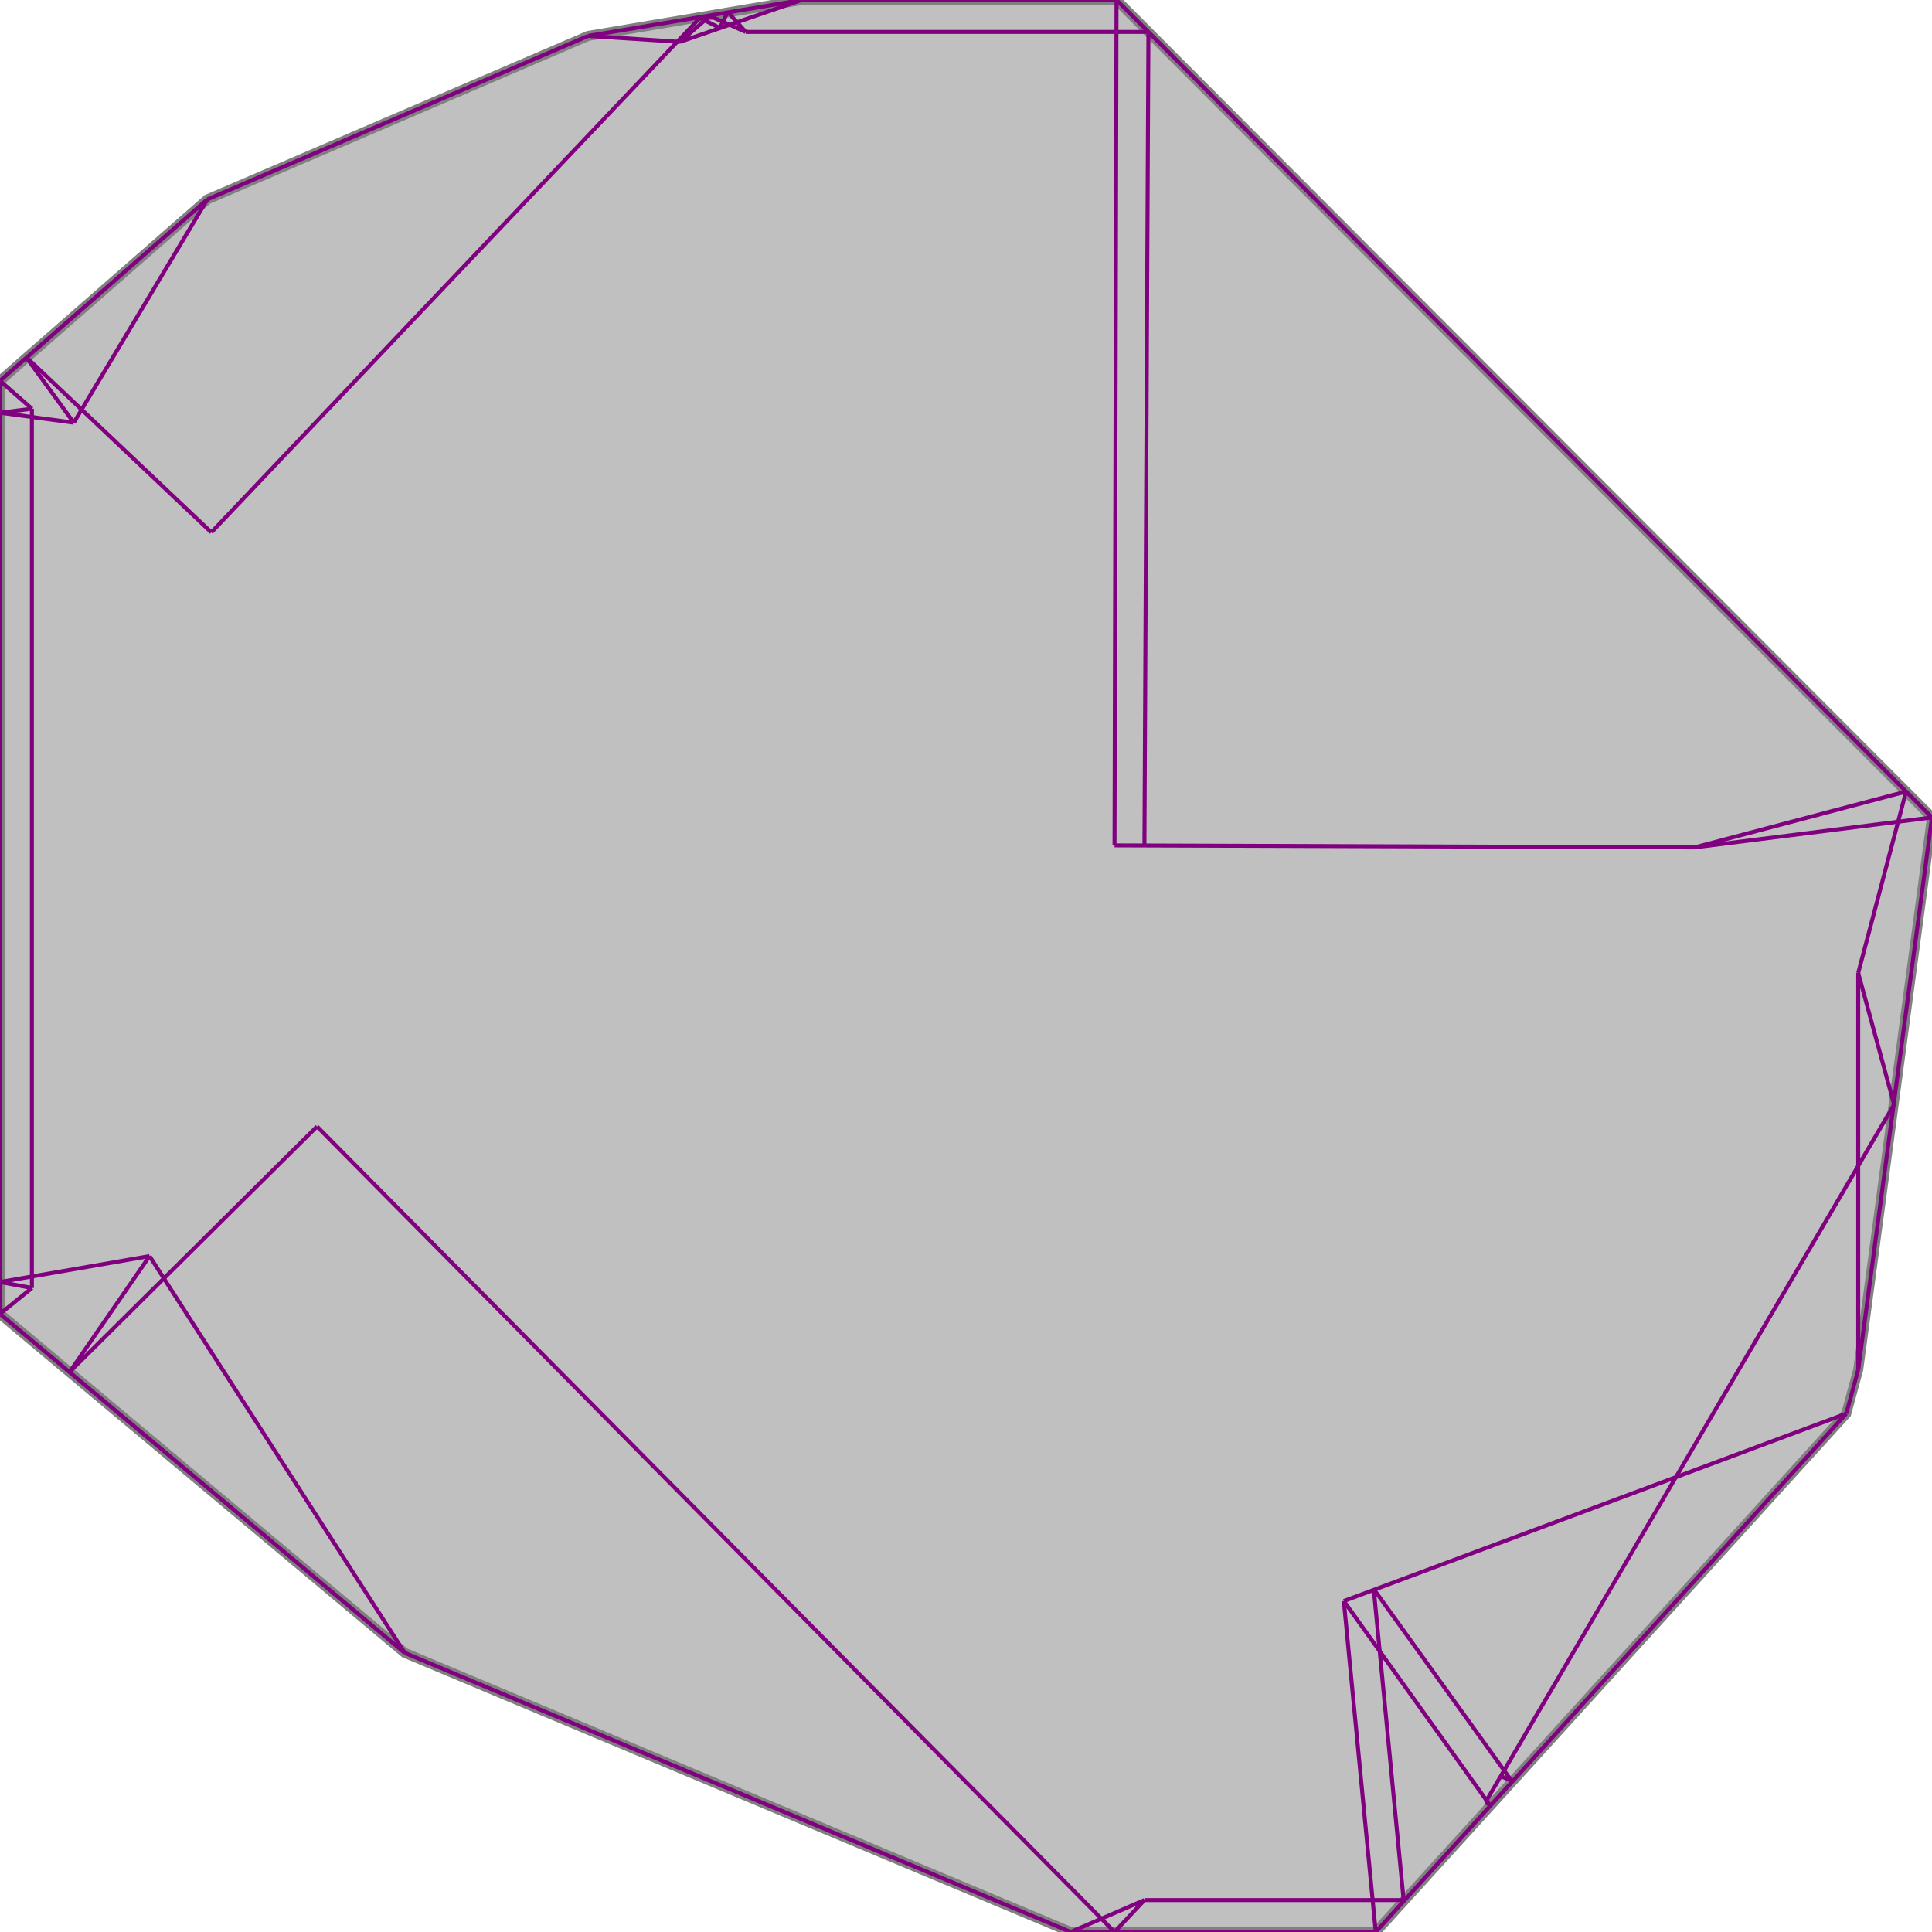 <svg xmlns="http://www.w3.org/2000/svg" xmlns:xlink="http://www.w3.org/1999/xlink" width="400px" height="400px" viewBox="0.000 0.000 0.969 0.969"><path d="M0.402 0.000L0.560 0.000L0.969 0.410L0.932 0.687L0.926 0.709L0.690 0.969L0.537 0.969L0.203 0.829L0.000 0.659L0.000 0.191L0.104 0.100L0.295 0.018Z" fill="silver" stroke="gray" stroke-width="0.005"/><g fill="none" stroke="purple" stroke-width="0.002"><path d="M0.560 0.000L0.969 0.410"/><path d="M0.932 0.488L0.950 0.554"/><path d="M0.365 0.006L0.374 0.016"/><path d="M0.351 0.009L0.361 0.014"/><path d="M0.356 0.008L0.374 0.016"/><path d="M0.689 0.797L0.758 0.893"/><path d="M0.689 0.797L0.704 0.953"/><path d="M0.674 0.803L0.690 0.969"/><path d="M0.674 0.803L0.747 0.905"/><path d="M0.932 0.488L0.932 0.687"/><path d="M0.000 0.191L0.000 0.659"/><path d="M0.016 0.205L0.016 0.646"/><path d="M0.560 0.000L0.559 0.424"/><path d="M0.576 0.016L0.574 0.424"/><path d="M0.295 0.018L0.341 0.021"/><path d="M0.402 0.000L0.560 0.000"/><path d="M0.374 0.016L0.576 0.016"/><path d="M0.013 0.179L0.037 0.212"/><path d="M0.104 0.100L0.037 0.212"/><path d="M0.402 0.000L0.295 0.018"/><path d="M0.013 0.179L0.106 0.267"/><path d="M0.000 0.191L0.016 0.205"/><path d="M0.104 0.100L0.000 0.191"/><path d="M0.969 0.410L0.932 0.687"/><path d="M0.295 0.018L0.104 0.100"/><path d="M0.402 0.000L0.341 0.021"/><path d="M0.075 0.630L0.203 0.829"/><path d="M0.365 0.006L0.361 0.014"/><path d="M0.351 0.009L0.106 0.267"/><path d="M0.356 0.008L0.341 0.021"/><path d="M0.159 0.565L0.559 0.969"/><path d="M0.000 0.207L0.037 0.212"/><path d="M0.016 0.205L0.000 0.207"/><path d="M0.075 0.630L0.035 0.688"/><path d="M0.956 0.397L0.932 0.488"/><path d="M0.932 0.687L0.926 0.709"/><path d="M0.753 0.891L0.758 0.893"/><path d="M0.745 0.904L0.747 0.905"/><path d="M0.159 0.565L0.035 0.688"/><path d="M0.000 0.659L0.203 0.829"/><path d="M0.016 0.646L0.000 0.659"/><path d="M0.559 0.424L0.850 0.425"/><path d="M0.969 0.410L0.850 0.425"/><path d="M0.950 0.554L0.745 0.904"/><path d="M0.956 0.397L0.850 0.425"/><path d="M0.000 0.643L0.016 0.646"/><path d="M0.075 0.630L0.000 0.643"/><path d="M0.203 0.829L0.537 0.969"/><path d="M0.574 0.953L0.559 0.969"/><path d="M0.926 0.709L0.690 0.969"/><path d="M0.926 0.709L0.674 0.803"/><path d="M0.574 0.953L0.704 0.953"/><path d="M0.537 0.969L0.690 0.969"/><path d="M0.574 0.953L0.537 0.969"/></g></svg>